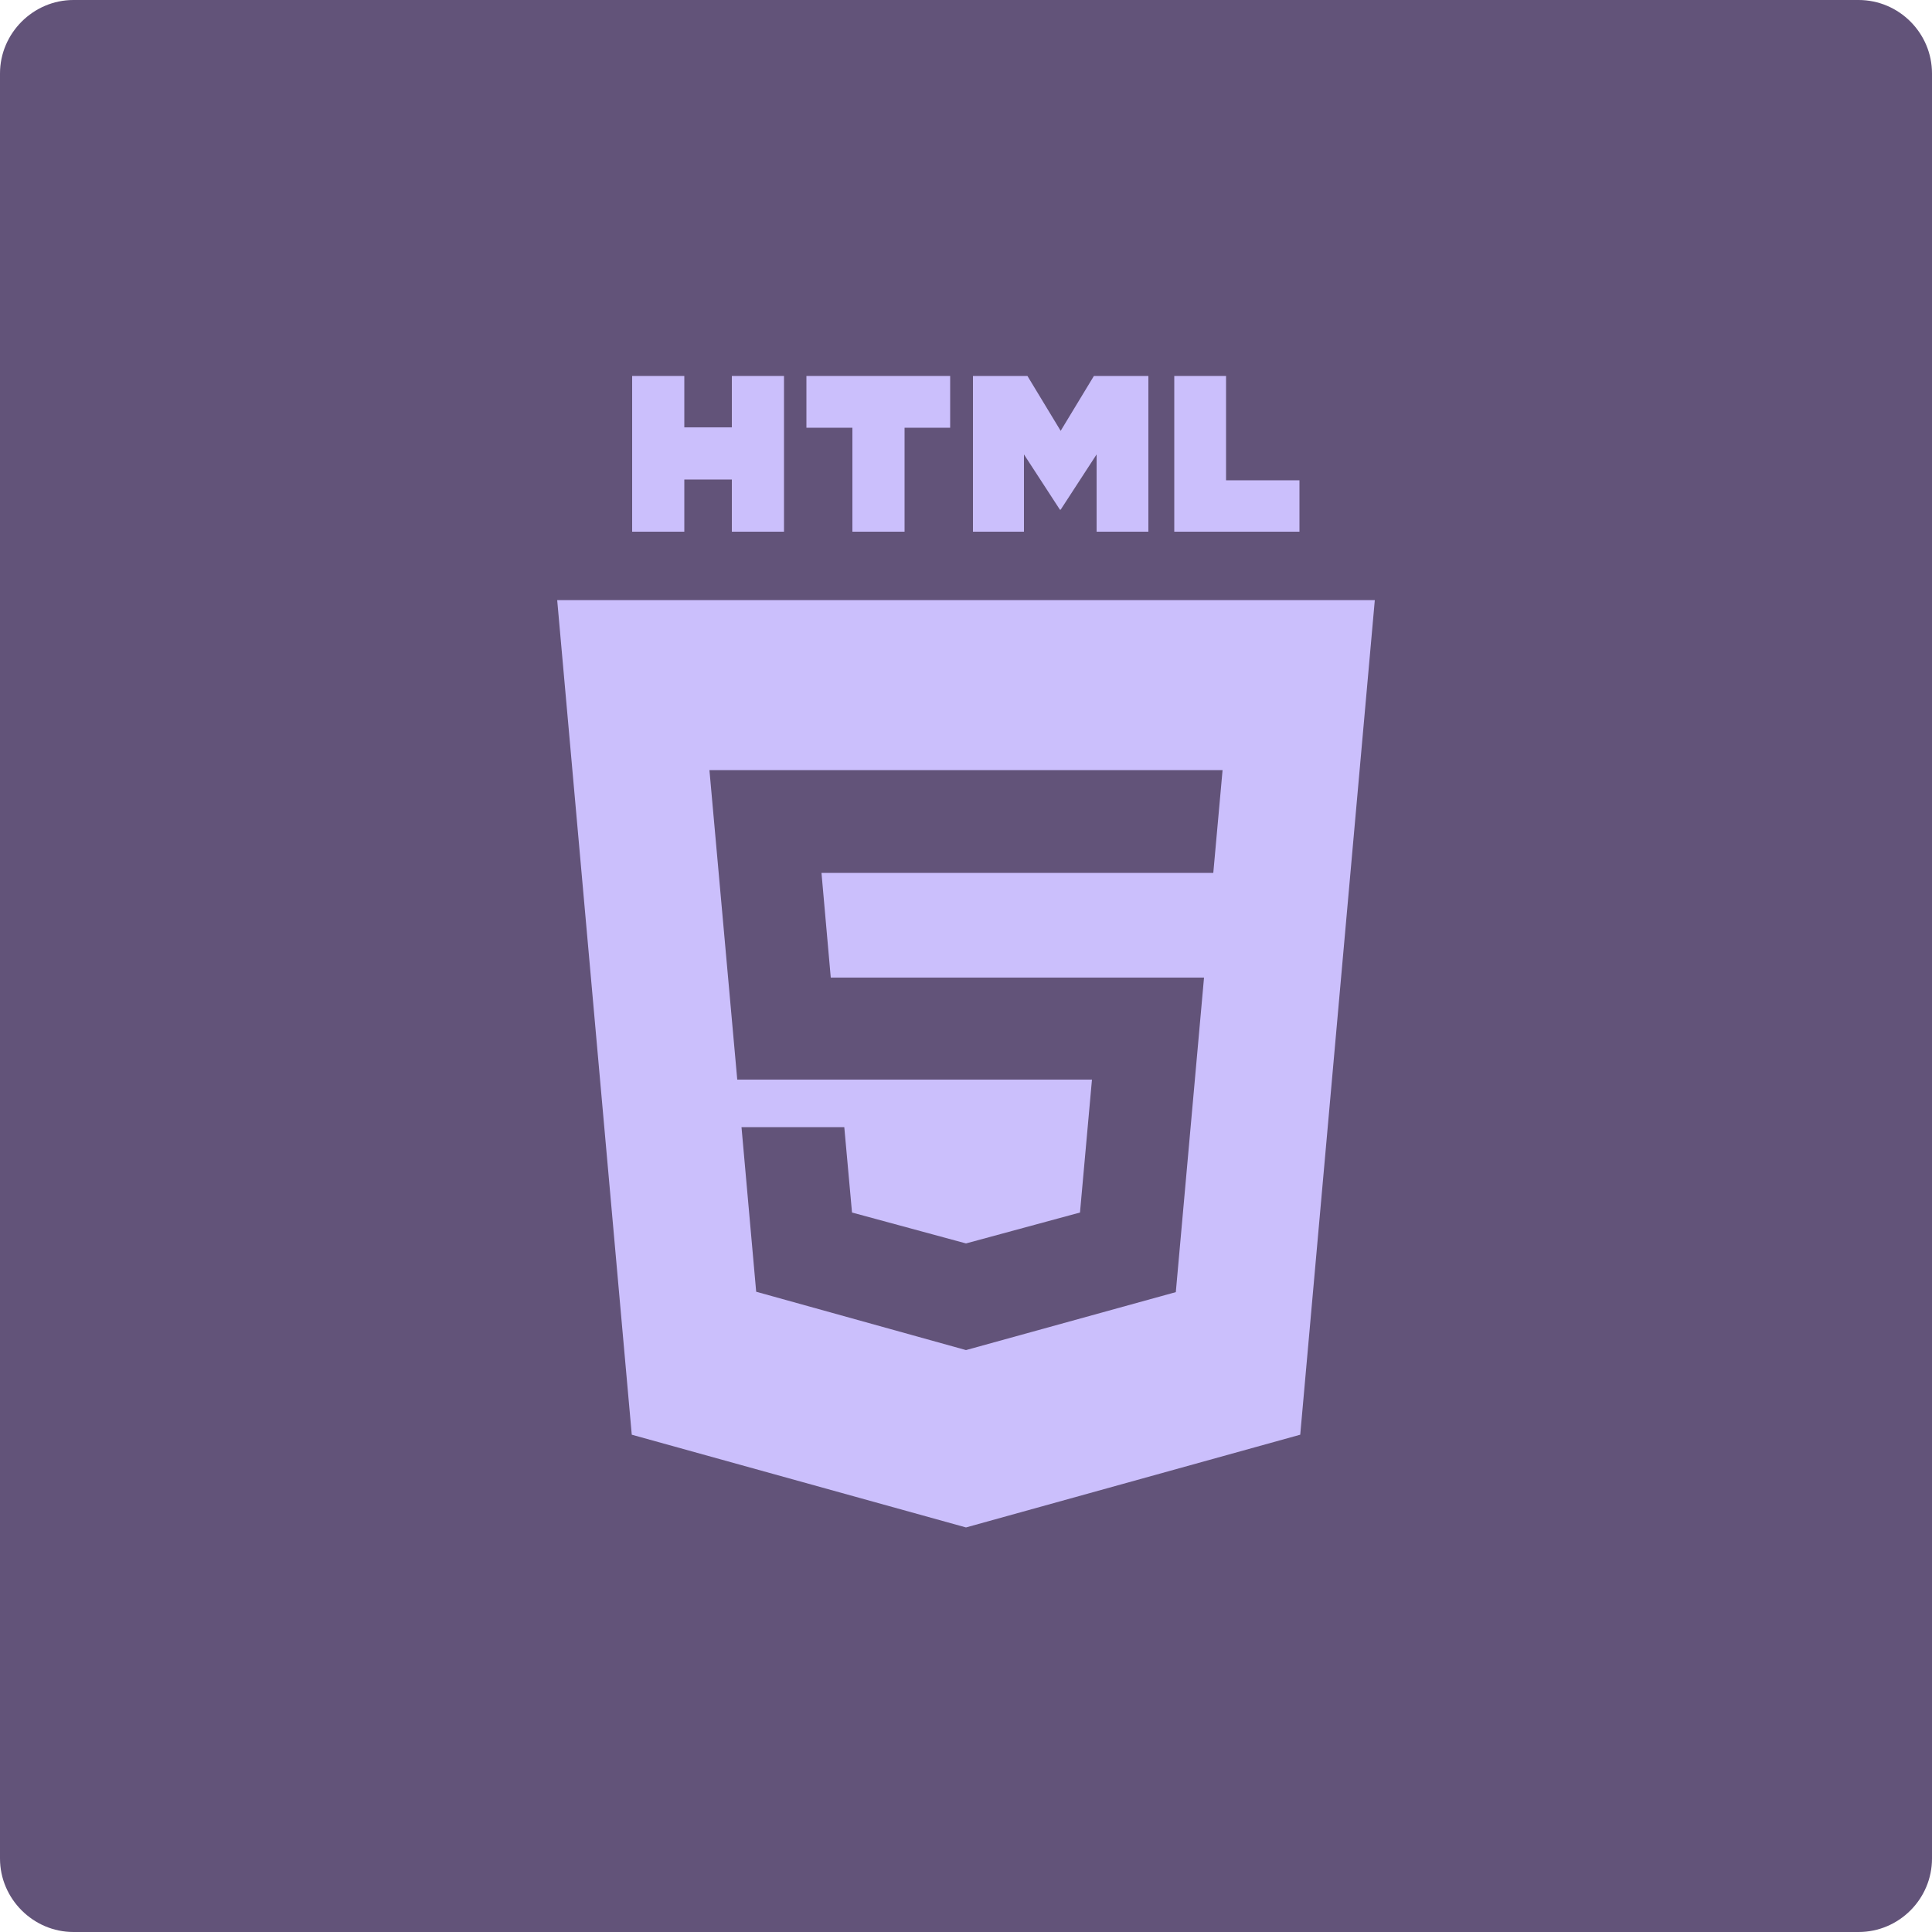 <?xml version="1.0" encoding="utf-8"?>
<!-- Generator: Adobe Illustrator 19.0.0, SVG Export Plug-In . SVG Version: 6.00 Build 0)  -->
<svg version="1.1" id="Layer_1" xmlns="http://www.w3.org/2000/svg" xmlns:xlink="http://www.w3.org/1999/xlink" x="0px" y="0px"
	 viewBox="0 0 500 500" style="enable-background:new 0 0 500 500;" xml:space="preserve">
<style type="text/css">
	.st0{fill:#625379;}
	.st1{fill:#CBBFFC;}
</style>
<g>
	<g id="XMLID_7_">
		<path id="XMLID_18_" class="st0" d="M481,500H19c-10.4,0-19-8.6-19-19L0,19C0,8.6,8.6,0,19,0h462c10.5,0,19,8.6,19,19v462
			C500,491.4,491.5,500,481,500z"/>
	</g>
	<g>
		<polygon id="XMLID_6_" class="st1" points="177.1,124.1 189.4,124.1 189.4,137.6 202.9,137.6 202.9,97.3 189.4,97.3 189.4,110.6 
			177.1,110.6 177.1,97.3 163.6,97.3 163.6,137.6 177.1,137.6 		"/>
		<polygon id="XMLID_5_" class="st1" points="220.6,137.6 234.1,137.6 234.1,110.7 245.9,110.7 245.9,97.3 208.7,97.3 208.7,110.7 
			220.6,110.7 		"/>
		<polygon id="XMLID_4_" class="st1" points="265,117.6 274.3,131.9 274.5,131.9 283.8,117.6 283.8,137.6 297.2,137.6 297.2,97.3 
			283.1,97.3 274.5,111.5 265.9,97.3 251.8,97.3 251.8,137.6 265,137.6 		"/>
		<polygon id="XMLID_3_" class="st1" points="336.3,124.3 317.3,124.3 317.3,97.3 303.9,97.3 303.9,137.6 336.3,137.6 		"/>
		<path class="st1" d="M144.2,155.3l19.3,216l86.5,24l86.5-24l19.3-216H144.2z M314,225.9h-64h-37.4L215,253h35h61.6l-7.3,81.4
			l-54.3,15l0,0l-54.3-15.1l-3.8-42.6h26.6l2,22.1l29.5,8l0,0l0,0l29.5-8l3.1-34.4H250l0,0h-59.2l-7.2-80.1H250h66.4L314,225.9z"/>
	</g>
</g>
</svg>
